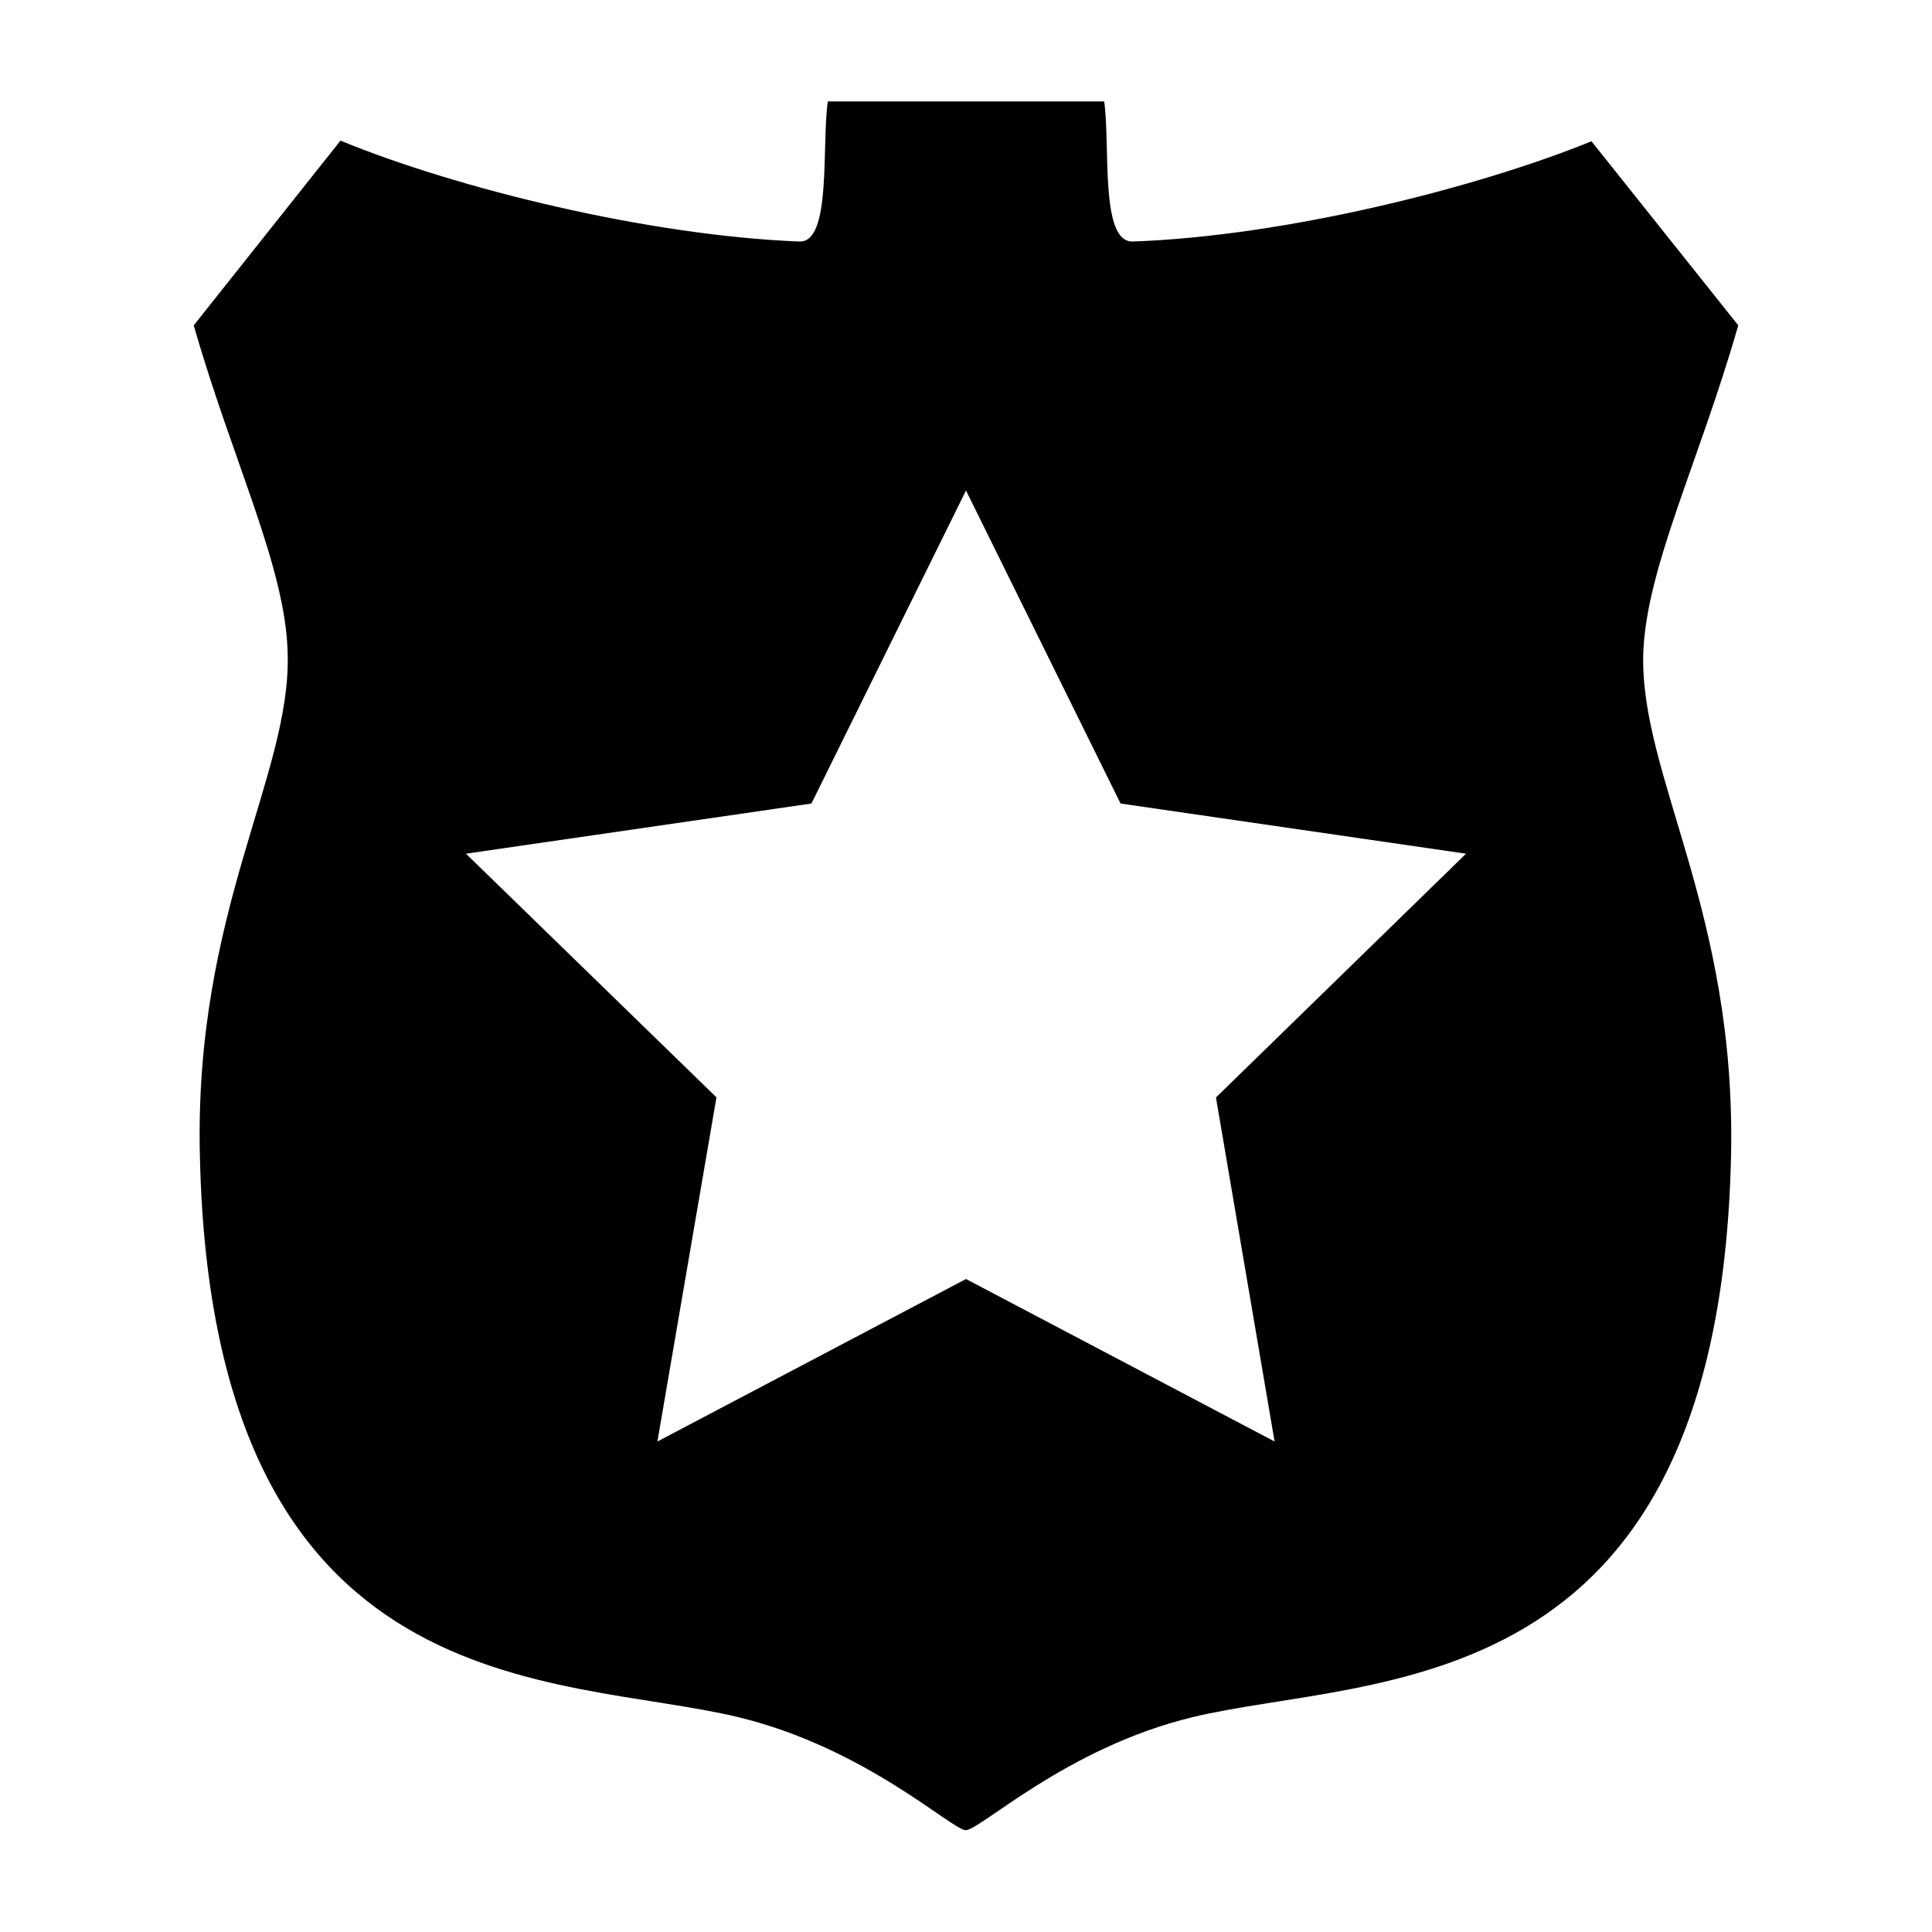 <svg id="Layer_1" data-name="Layer 1" xmlns="http://www.w3.org/2000/svg" viewBox="0 0 144 144"><title>ar_rule_invert</title><path d="M129.56,24.25,118.62,10.53C110.09,14,95.8,17.6,84.44,18c-2.48.1-1.67-7.18-2.14-10.44H61.7C61.23,10.87,62,18.14,59.56,18c-11.36-.45-25.65-4-34.18-7.52L14.44,24.25c2.92,10.19,6.84,18,7,24.4.29,9.14-7,19.23-6.54,37.58.94,41.21,26.77,38.53,40.14,41.76,9.42,2.28,15.87,8.36,16.92,8.42s7.5-6.15,16.92-8.42c13.37-3.23,39.2-.55,40.14-41.76.42-18.35-6.83-28.44-6.54-37.58C122.72,42.29,126.64,34.44,129.56,24.25ZM95,107.44,72,95.33,49,107.44l4.4-25.65L34.73,63.63l25.75-3.74L72,36.56,83.52,59.89l25.75,3.74L90.63,81.8Z"/></svg>